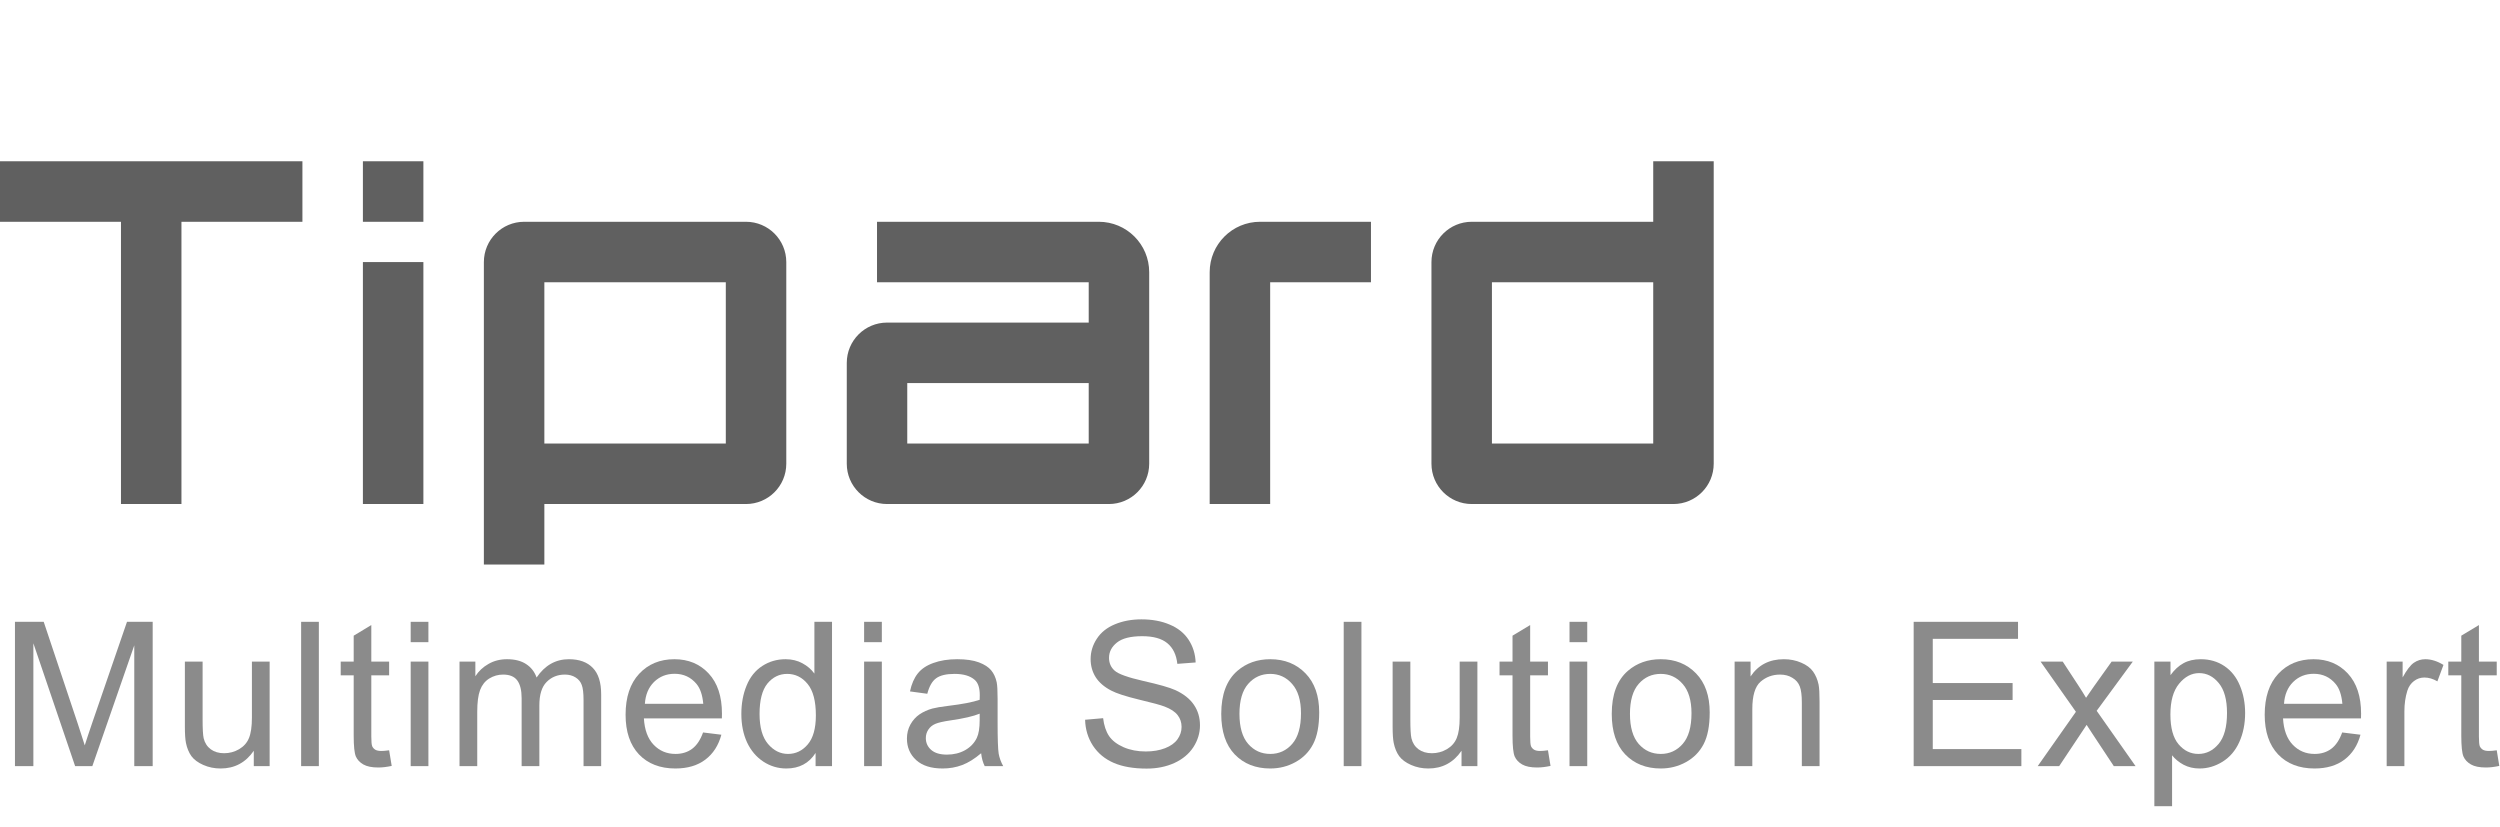 <?xml version="1.0" ?>
<svg xmlns="http://www.w3.org/2000/svg" viewBox="0 0 124 41" fill="none">
	<g transform="translate(-51 0)">
		<path fill-rule="evenodd" clip-rule="evenodd" d="M51 8H66V11H60L60 25H57L57 11H51V8ZM72 25V13H69V25H72ZM78 25V28H75V23V13C75 11.895 75.895 11 77 11H88C89.105 11 90 11.895 90 13V23C90 24.105 89.105 25 88 25H78ZM78 22H87V14H78V22ZM136 13V8H133V11H124C122.895 11 122 11.895 122 13V23C122 24.105 122.895 25 124 25H134C135.105 25 136 24.105 136 23V13ZM125 14H133V22H125V14ZM72 8V11L69 11V8H72ZM96 22V19H105V20V22H96ZM95 16H105V14H94.5V11H105.5C106.881 11 108 12.119 108 13.5V18V20V23C108 24.105 107.105 25 106 25H95C93.895 25 93 24.105 93 23V18C93 16.895 93.895 16 95 16ZM114 25V14L119 14V11L113.5 11C112.119 11 111 12.119 111 13.5V25H114Z" fill="#606060"/>
		<path d="M51.742 38V30.842H53.168L54.862 35.91C55.019 36.382 55.133 36.735 55.204 36.97C55.285 36.709 55.412 36.327 55.585 35.822L57.299 30.842H58.573V38H57.66V32.009L55.58 38H54.726L52.655 31.906V38H51.742Z" fill="#8B8B8B"/>
		<path d="M63.588 38V37.238C63.184 37.824 62.636 38.117 61.942 38.117C61.636 38.117 61.35 38.059 61.083 37.941C60.819 37.824 60.622 37.678 60.492 37.502C60.365 37.323 60.276 37.105 60.223 36.848C60.188 36.675 60.17 36.402 60.17 36.027V32.815H61.049V35.69C61.049 36.149 61.066 36.459 61.102 36.618C61.158 36.849 61.275 37.032 61.454 37.165C61.633 37.295 61.854 37.36 62.118 37.36C62.382 37.36 62.629 37.294 62.86 37.16C63.091 37.023 63.254 36.84 63.348 36.608C63.446 36.374 63.495 36.035 63.495 35.593V32.815H64.374V38H63.588Z" fill="#8B8B8B"/>
		<path d="M65.936 38V30.842H66.815V38H65.936Z" fill="#8B8B8B"/>
		<path d="M70.301 37.214L70.428 37.99C70.181 38.042 69.959 38.068 69.764 38.068C69.445 38.068 69.198 38.018 69.022 37.917C68.846 37.816 68.722 37.684 68.651 37.522C68.579 37.355 68.543 37.009 68.543 36.481V33.498H67.899V32.815H68.543V31.53L69.417 31.003V32.815H70.301V33.498H69.417V36.53C69.417 36.781 69.432 36.942 69.461 37.014C69.494 37.085 69.544 37.142 69.613 37.185C69.684 37.227 69.785 37.248 69.915 37.248C70.013 37.248 70.142 37.237 70.301 37.214Z" fill="#8B8B8B"/>
		<path d="M71.37 31.852V30.842H72.249V31.852H71.37ZM71.37 38V32.815H72.249V38H71.37Z" fill="#8B8B8B"/>
		<path d="M73.792 38V32.815H74.578V33.542C74.741 33.288 74.957 33.085 75.228 32.932C75.498 32.775 75.805 32.697 76.15 32.697C76.534 32.697 76.849 32.777 77.093 32.937C77.34 33.096 77.514 33.319 77.615 33.605C78.025 33 78.559 32.697 79.217 32.697C79.731 32.697 80.127 32.84 80.403 33.127C80.68 33.41 80.818 33.848 80.818 34.44V38H79.944V34.733C79.944 34.382 79.915 34.13 79.856 33.977C79.801 33.82 79.699 33.695 79.549 33.601C79.399 33.506 79.223 33.459 79.022 33.459C78.657 33.459 78.354 33.581 78.113 33.825C77.872 34.066 77.752 34.453 77.752 34.987V38H76.873V34.631C76.873 34.24 76.801 33.947 76.658 33.752C76.515 33.557 76.281 33.459 75.955 33.459C75.708 33.459 75.478 33.524 75.267 33.654C75.058 33.785 74.907 33.975 74.812 34.226C74.718 34.476 74.671 34.838 74.671 35.31V38H73.792Z" fill="#8B8B8B"/>
		<path d="M85.872 36.33L86.78 36.442C86.637 36.973 86.372 37.385 85.984 37.678C85.597 37.971 85.102 38.117 84.5 38.117C83.741 38.117 83.139 37.884 82.693 37.419C82.251 36.95 82.029 36.294 82.029 35.451C82.029 34.579 82.254 33.902 82.703 33.42C83.152 32.938 83.735 32.697 84.451 32.697C85.144 32.697 85.711 32.933 86.15 33.405C86.59 33.877 86.809 34.541 86.809 35.398C86.809 35.45 86.808 35.528 86.805 35.632H82.937C82.97 36.202 83.131 36.638 83.421 36.94C83.71 37.243 84.072 37.395 84.505 37.395C84.827 37.395 85.102 37.31 85.33 37.141C85.558 36.971 85.738 36.701 85.872 36.33ZM82.986 34.909H85.882C85.843 34.473 85.732 34.146 85.55 33.928C85.27 33.589 84.907 33.42 84.461 33.42C84.057 33.42 83.717 33.555 83.44 33.825C83.167 34.095 83.015 34.457 82.986 34.909Z" fill="#8B8B8B"/>
		<path d="M91.453 38V37.346C91.124 37.86 90.641 38.117 90.002 38.117C89.589 38.117 89.208 38.003 88.86 37.775C88.515 37.547 88.246 37.23 88.054 36.823C87.865 36.413 87.771 35.943 87.771 35.412C87.771 34.895 87.857 34.426 88.03 34.006C88.202 33.583 88.461 33.259 88.806 33.034C89.151 32.81 89.537 32.697 89.963 32.697C90.276 32.697 90.554 32.764 90.798 32.898C91.043 33.028 91.241 33.199 91.394 33.41V30.842H92.268V38H91.453ZM88.674 35.412C88.674 36.076 88.814 36.573 89.094 36.901C89.374 37.23 89.705 37.395 90.085 37.395C90.47 37.395 90.795 37.238 91.062 36.926C91.332 36.61 91.467 36.13 91.467 35.485C91.467 34.776 91.331 34.255 91.057 33.923C90.784 33.591 90.447 33.425 90.046 33.425C89.656 33.425 89.329 33.584 89.065 33.903C88.805 34.222 88.674 34.725 88.674 35.412Z" fill="#8B8B8B"/>
		<path d="M93.86 31.852V30.842H94.739V31.852H93.86ZM93.86 38V32.815H94.739V38H93.86Z" fill="#8B8B8B"/>
		<path d="M99.665 37.36C99.34 37.637 99.026 37.832 98.723 37.946C98.423 38.06 98.101 38.117 97.756 38.117C97.186 38.117 96.749 37.979 96.443 37.702C96.137 37.422 95.984 37.066 95.984 36.633C95.984 36.379 96.041 36.148 96.154 35.94C96.272 35.728 96.423 35.559 96.609 35.432C96.797 35.305 97.009 35.209 97.243 35.144C97.416 35.098 97.676 35.054 98.025 35.012C98.734 34.927 99.257 34.826 99.592 34.709C99.595 34.589 99.597 34.512 99.597 34.48C99.597 34.121 99.514 33.869 99.348 33.723C99.123 33.524 98.79 33.425 98.347 33.425C97.933 33.425 97.627 33.498 97.429 33.645C97.234 33.788 97.089 34.043 96.994 34.411L96.135 34.294C96.213 33.926 96.342 33.63 96.521 33.405C96.7 33.177 96.959 33.003 97.297 32.883C97.636 32.759 98.028 32.697 98.474 32.697C98.916 32.697 99.276 32.749 99.553 32.853C99.83 32.958 100.033 33.09 100.163 33.249C100.293 33.405 100.385 33.604 100.437 33.845C100.466 33.995 100.481 34.265 100.481 34.655V35.827C100.481 36.644 100.499 37.162 100.534 37.38C100.573 37.595 100.648 37.801 100.759 38H99.841C99.75 37.818 99.691 37.605 99.665 37.36ZM99.592 35.398C99.273 35.528 98.794 35.638 98.156 35.73C97.795 35.782 97.54 35.84 97.39 35.905C97.24 35.97 97.124 36.066 97.043 36.193C96.962 36.317 96.921 36.455 96.921 36.608C96.921 36.843 97.009 37.038 97.185 37.194C97.364 37.351 97.624 37.429 97.966 37.429C98.305 37.429 98.606 37.355 98.869 37.209C99.133 37.059 99.327 36.856 99.45 36.599C99.545 36.4 99.592 36.107 99.592 35.72V35.398Z" fill="#8B8B8B"/>
		<path d="M104.821 35.7L105.715 35.622C105.757 35.98 105.855 36.275 106.008 36.506C106.164 36.734 106.405 36.919 106.73 37.062C107.056 37.203 107.422 37.273 107.829 37.273C108.19 37.273 108.509 37.219 108.786 37.111C109.063 37.004 109.268 36.857 109.401 36.672C109.538 36.483 109.606 36.278 109.606 36.057C109.606 35.832 109.541 35.637 109.411 35.471C109.281 35.301 109.066 35.16 108.766 35.046C108.574 34.971 108.15 34.855 107.492 34.699C106.834 34.54 106.374 34.39 106.11 34.25C105.768 34.071 105.513 33.85 105.344 33.586C105.178 33.319 105.095 33.021 105.095 32.692C105.095 32.331 105.197 31.994 105.402 31.682C105.607 31.366 105.907 31.127 106.301 30.964C106.694 30.801 107.132 30.72 107.614 30.72C108.145 30.72 108.612 30.806 109.015 30.979C109.422 31.148 109.735 31.398 109.953 31.73C110.171 32.062 110.288 32.438 110.304 32.858L109.396 32.927C109.347 32.474 109.181 32.133 108.898 31.901C108.618 31.67 108.203 31.555 107.653 31.555C107.08 31.555 106.662 31.66 106.398 31.872C106.138 32.08 106.008 32.333 106.008 32.629C106.008 32.886 106.1 33.098 106.286 33.264C106.468 33.43 106.943 33.601 107.712 33.776C108.483 33.949 109.012 34.1 109.299 34.23C109.715 34.422 110.023 34.667 110.221 34.963C110.42 35.256 110.519 35.594 110.519 35.978C110.519 36.359 110.41 36.719 110.192 37.058C109.974 37.393 109.66 37.655 109.25 37.844C108.843 38.029 108.384 38.122 107.873 38.122C107.225 38.122 106.681 38.028 106.242 37.839C105.806 37.65 105.462 37.367 105.212 36.989C104.964 36.608 104.834 36.179 104.821 35.7Z" fill="#8B8B8B"/>
		<path d="M111.574 35.407C111.574 34.447 111.841 33.736 112.375 33.273C112.821 32.889 113.364 32.697 114.005 32.697C114.718 32.697 115.301 32.932 115.754 33.4C116.206 33.866 116.432 34.51 116.432 35.334C116.432 36.001 116.331 36.527 116.129 36.911C115.931 37.292 115.64 37.588 115.255 37.8C114.875 38.011 114.458 38.117 114.005 38.117C113.28 38.117 112.692 37.884 112.243 37.419C111.797 36.953 111.574 36.283 111.574 35.407ZM112.477 35.407C112.477 36.071 112.622 36.569 112.912 36.901C113.201 37.23 113.566 37.395 114.005 37.395C114.442 37.395 114.805 37.228 115.094 36.897C115.384 36.565 115.529 36.058 115.529 35.378C115.529 34.737 115.382 34.252 115.089 33.923C114.8 33.591 114.438 33.425 114.005 33.425C113.566 33.425 113.201 33.589 112.912 33.918C112.622 34.247 112.477 34.743 112.477 35.407Z" fill="#8B8B8B"/>
		<path d="M117.648 38V30.842H118.527V38H117.648Z" fill="#8B8B8B"/>
		<path d="M123.492 38V37.238C123.089 37.824 122.54 38.117 121.847 38.117C121.541 38.117 121.254 38.059 120.988 37.941C120.724 37.824 120.527 37.678 120.397 37.502C120.27 37.323 120.18 37.105 120.128 36.848C120.092 36.675 120.074 36.402 120.074 36.027V32.815H120.953V35.69C120.953 36.149 120.971 36.459 121.007 36.618C121.062 36.849 121.18 37.032 121.359 37.165C121.538 37.295 121.759 37.36 122.023 37.36C122.286 37.36 122.534 37.294 122.765 37.16C122.996 37.023 123.159 36.84 123.253 36.608C123.351 36.374 123.4 36.035 123.4 35.593V32.815H124.279V38H123.492Z" fill="#8B8B8B"/>
		<path d="M127.779 37.214L127.906 37.99C127.659 38.042 127.438 38.068 127.242 38.068C126.923 38.068 126.676 38.018 126.5 37.917C126.324 37.816 126.201 37.684 126.129 37.522C126.057 37.355 126.021 37.009 126.021 36.481V33.498H125.377V32.815H126.021V31.53L126.896 31.003V32.815H127.779V33.498H126.896V36.53C126.896 36.781 126.91 36.942 126.939 37.014C126.972 37.085 127.022 37.142 127.091 37.185C127.162 37.227 127.263 37.248 127.394 37.248C127.491 37.248 127.62 37.237 127.779 37.214Z" fill="#8B8B8B"/>
		<path d="M128.848 31.852V30.842H129.727V31.852H128.848ZM128.848 38V32.815H129.727V38H128.848Z" fill="#8B8B8B"/>
		<path d="M130.943 35.407C130.943 34.447 131.21 33.736 131.744 33.273C132.19 32.889 132.733 32.697 133.375 32.697C134.088 32.697 134.67 32.932 135.123 33.4C135.575 33.866 135.801 34.51 135.801 35.334C135.801 36.001 135.7 36.527 135.499 36.911C135.3 37.292 135.009 37.588 134.625 37.8C134.244 38.011 133.827 38.117 133.375 38.117C132.649 38.117 132.061 37.884 131.612 37.419C131.166 36.953 130.943 36.283 130.943 35.407ZM131.846 35.407C131.846 36.071 131.991 36.569 132.281 36.901C132.571 37.23 132.935 37.395 133.375 37.395C133.811 37.395 134.174 37.228 134.463 36.897C134.753 36.565 134.898 36.058 134.898 35.378C134.898 34.737 134.752 34.252 134.459 33.923C134.169 33.591 133.808 33.425 133.375 33.425C132.935 33.425 132.571 33.589 132.281 33.918C131.991 34.247 131.846 34.743 131.846 35.407Z" fill="#8B8B8B"/>
		<path d="M137.037 38V32.815H137.828V33.552C138.208 32.982 138.759 32.697 139.478 32.697C139.79 32.697 140.077 32.754 140.337 32.868C140.601 32.979 140.798 33.125 140.928 33.308C141.058 33.49 141.149 33.706 141.202 33.957C141.234 34.12 141.25 34.405 141.25 34.812V38H140.371V34.846C140.371 34.488 140.337 34.221 140.269 34.045C140.201 33.866 140.079 33.724 139.903 33.62C139.73 33.513 139.527 33.459 139.292 33.459C138.918 33.459 138.594 33.578 138.321 33.815C138.051 34.053 137.915 34.504 137.915 35.168V38H137.037Z" fill="#8B8B8B"/>
		<path d="M145.918 38V30.842H151.094V31.686H146.865V33.879H150.825V34.719H146.865V37.155H151.26V38H145.918Z" fill="#8B8B8B"/>
		<path d="M152.07 38L153.965 35.305L152.212 32.815H153.31L154.106 34.03C154.256 34.261 154.376 34.455 154.468 34.611C154.611 34.397 154.743 34.206 154.863 34.04L155.737 32.815H156.787L154.995 35.256L156.924 38H155.845L154.78 36.389L154.497 35.954L153.135 38H152.07Z" fill="#8B8B8B"/>
		<path d="M157.856 39.987V32.815H158.657V33.488C158.846 33.225 159.059 33.028 159.296 32.898C159.534 32.764 159.822 32.697 160.161 32.697C160.603 32.697 160.994 32.811 161.333 33.039C161.671 33.267 161.927 33.589 162.099 34.006C162.272 34.419 162.358 34.873 162.358 35.368C162.358 35.899 162.262 36.377 162.07 36.804C161.881 37.227 161.604 37.552 161.24 37.78C160.879 38.005 160.498 38.117 160.097 38.117C159.804 38.117 159.541 38.055 159.306 37.932C159.075 37.808 158.885 37.652 158.735 37.463V39.987H157.856ZM158.652 35.437C158.652 36.104 158.787 36.597 159.057 36.916C159.327 37.235 159.655 37.395 160.039 37.395C160.429 37.395 160.763 37.23 161.04 36.901C161.32 36.569 161.46 36.057 161.46 35.363C161.46 34.703 161.323 34.208 161.049 33.879C160.779 33.55 160.455 33.386 160.078 33.386C159.703 33.386 159.371 33.562 159.082 33.913C158.795 34.261 158.652 34.769 158.652 35.437Z" fill="#8B8B8B"/>
		<path d="M167.172 36.33L168.08 36.442C167.937 36.973 167.672 37.385 167.285 37.678C166.897 37.971 166.402 38.117 165.8 38.117C165.042 38.117 164.44 37.884 163.994 37.419C163.551 36.95 163.329 36.294 163.329 35.451C163.329 34.579 163.554 33.902 164.003 33.42C164.453 32.938 165.035 32.697 165.751 32.697C166.445 32.697 167.011 32.933 167.451 33.405C167.89 33.877 168.11 34.541 168.11 35.398C168.11 35.45 168.108 35.528 168.105 35.632H164.238C164.27 36.202 164.431 36.638 164.721 36.94C165.011 37.243 165.372 37.395 165.805 37.395C166.127 37.395 166.402 37.31 166.63 37.141C166.858 36.971 167.039 36.701 167.172 36.33ZM164.287 34.909H167.182C167.143 34.473 167.032 34.146 166.85 33.928C166.57 33.589 166.207 33.42 165.761 33.42C165.357 33.42 165.017 33.555 164.741 33.825C164.467 34.095 164.316 34.457 164.287 34.909Z" fill="#8B8B8B"/>
		<path d="M169.379 38V32.815H170.17V33.601C170.372 33.233 170.557 32.99 170.727 32.873C170.899 32.756 171.088 32.697 171.293 32.697C171.589 32.697 171.89 32.792 172.196 32.98L171.894 33.796C171.679 33.669 171.464 33.605 171.249 33.605C171.057 33.605 170.885 33.664 170.732 33.781C170.579 33.895 170.47 34.055 170.404 34.26C170.307 34.572 170.258 34.914 170.258 35.285V38H169.379Z" fill="#8B8B8B"/>
		<path d="M174.838 37.214L174.965 37.99C174.717 38.042 174.496 38.068 174.301 38.068C173.982 38.068 173.734 38.018 173.559 37.917C173.383 37.816 173.259 37.684 173.188 37.522C173.116 37.355 173.08 37.009 173.08 36.481V33.498H172.436V32.815H173.08V31.53L173.954 31.003V32.815H174.838V33.498H173.954V36.53C173.954 36.781 173.969 36.942 173.998 37.014C174.031 37.085 174.081 37.142 174.149 37.185C174.221 37.227 174.322 37.248 174.452 37.248C174.55 37.248 174.678 37.237 174.838 37.214Z" fill="#8B8B8B"/>
	</g>
</svg>